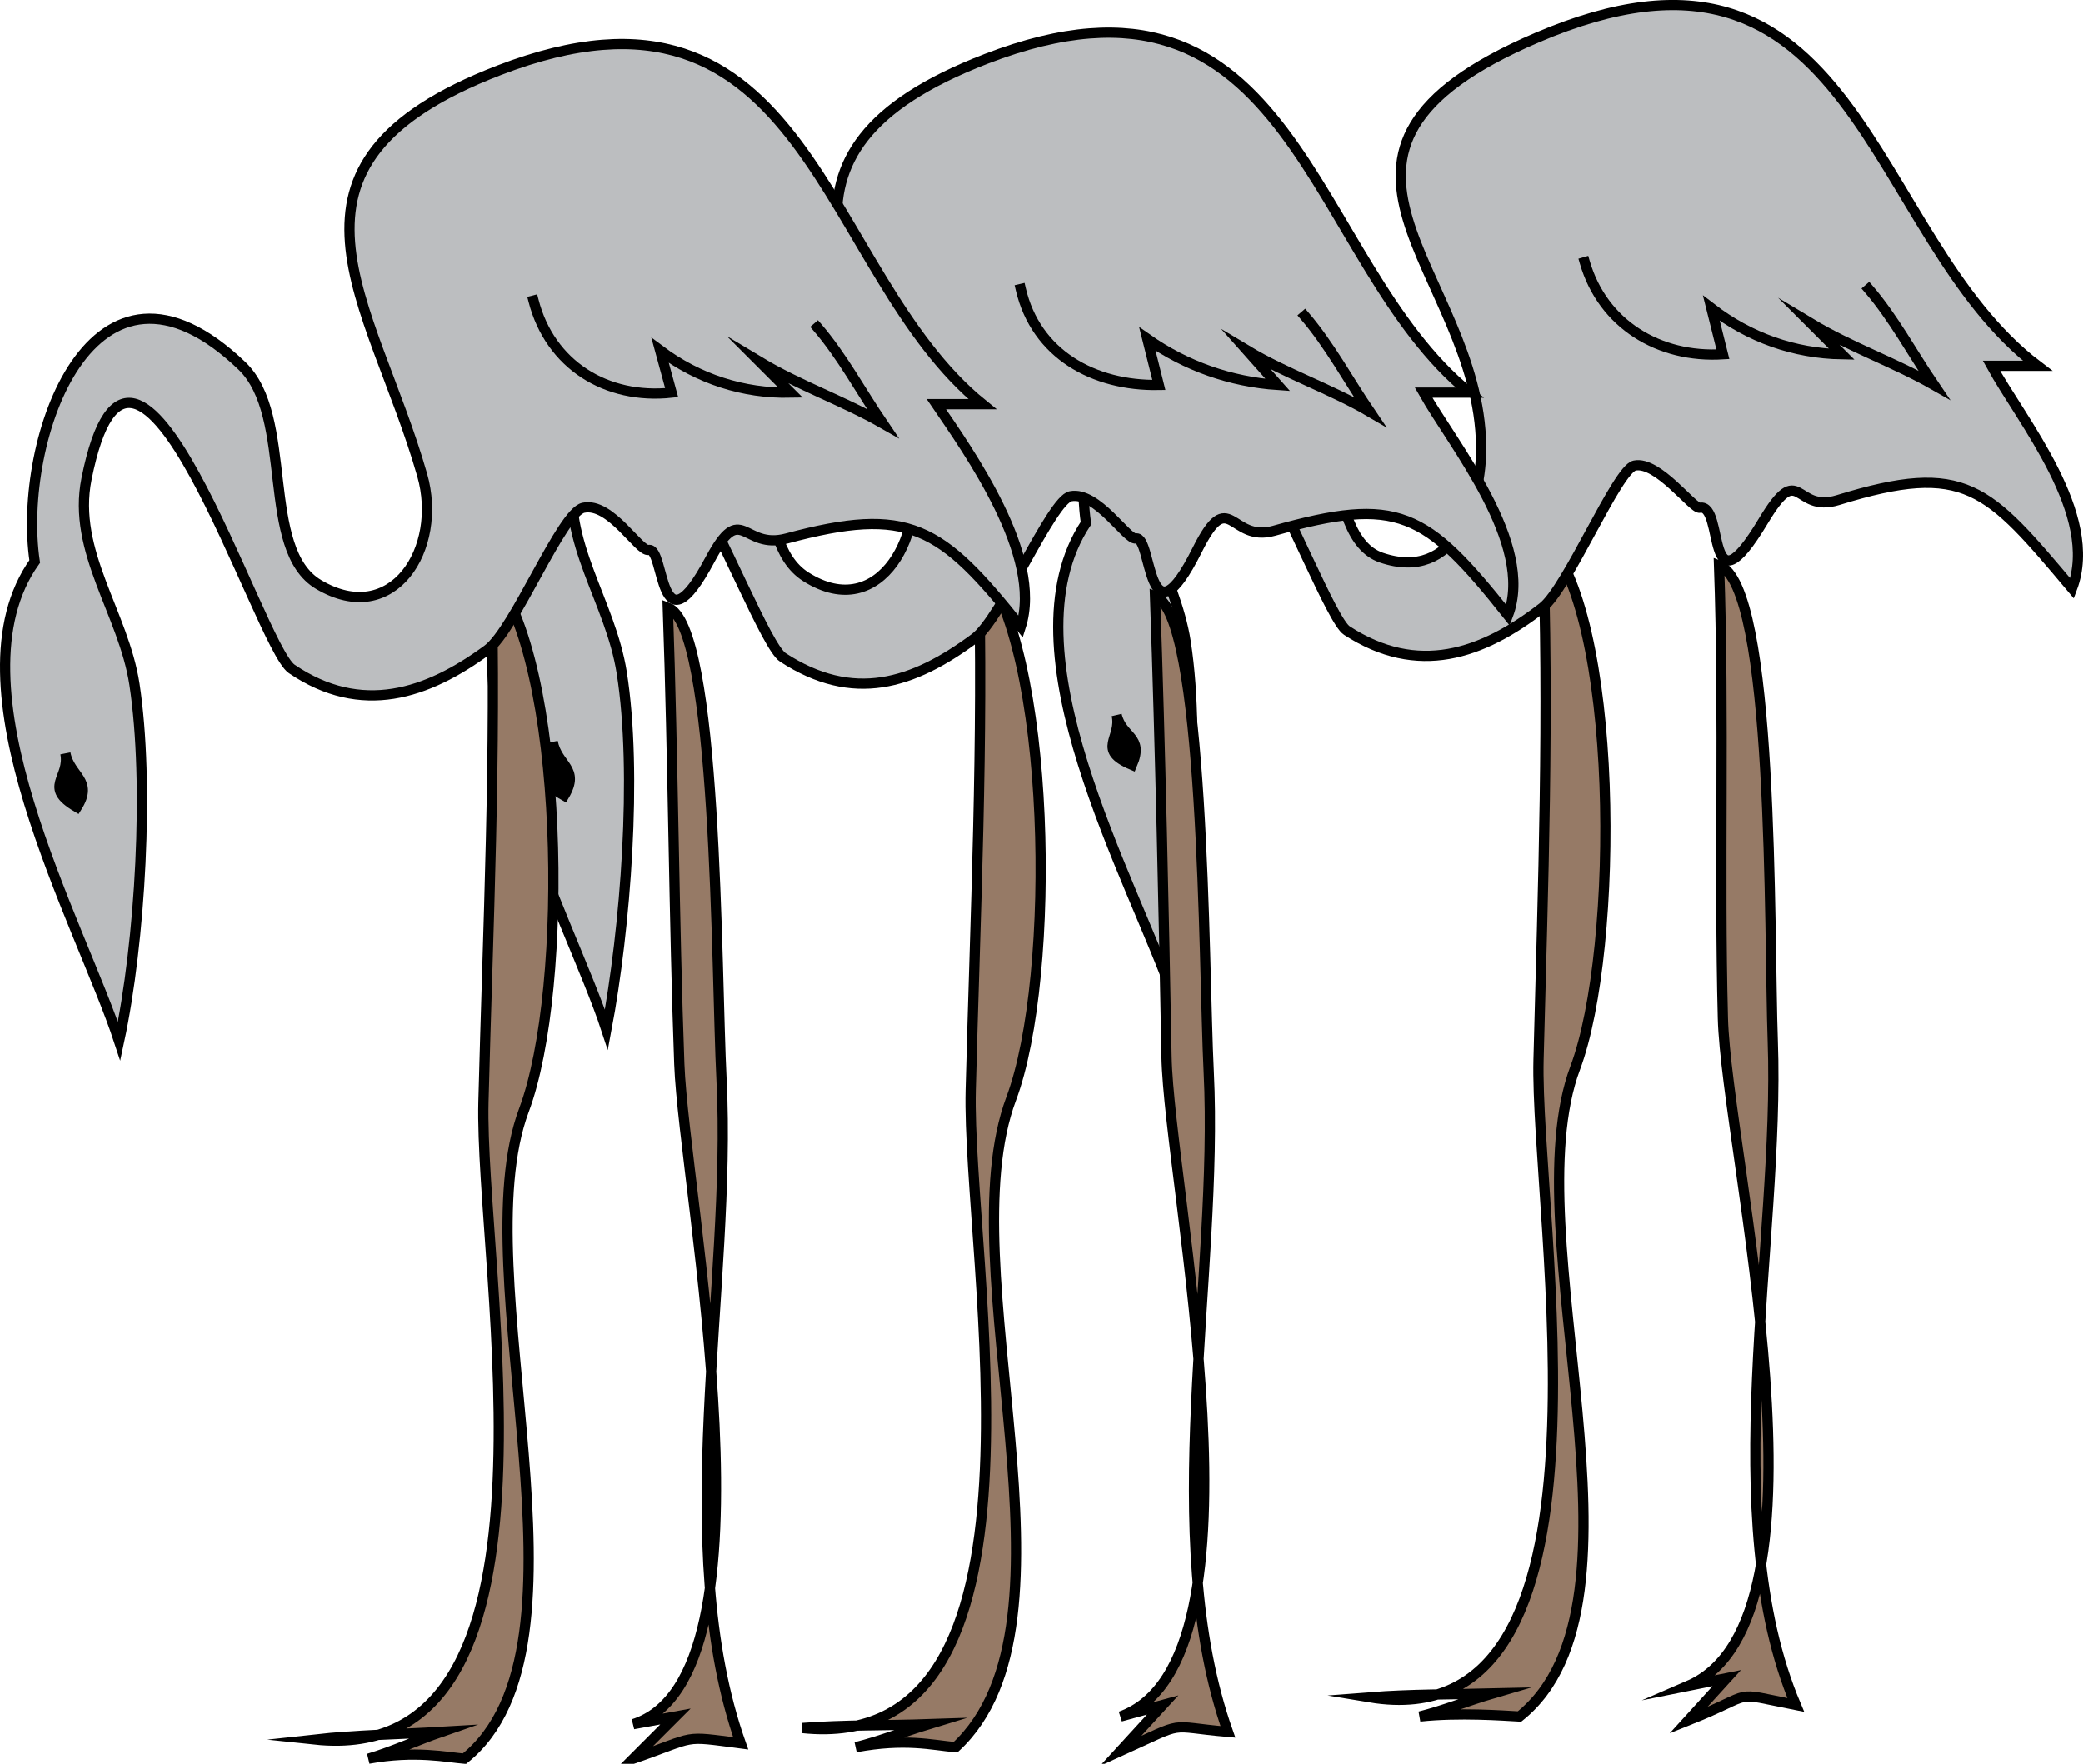 <svg xmlns="http://www.w3.org/2000/svg" xmlns:xlink="http://www.w3.org/1999/xlink" version="1.1" id="Layer_1" x="0px" y="0px" enable-background="new 0 0 822.05 841.89" xml:space="preserve" viewBox="205.72 247.13 407.19 344.76">
<path fill-rule="evenodd" clip-rule="evenodd" fill="#967A66" stroke="#000000" stroke-width="2" stroke-linecap="square" stroke-miterlimit="10" d="  M507.26,351.64c1.348,35.027,0.082,68.801-0.783,102.564c-0.789,30.767,18.234,133.144-32.967,124.686  c7.946-0.623,16.03-0.554,24-0.75c-4.771,1.397-9.431,3.287-14.25,4.5c7.683-0.82,16.316-0.175,19.5,0  c27.832-22.354-1.295-94.296,10.875-126.75C522.369,432.598,522.355,366.325,507.26,351.64z"/>
<path fill-rule="evenodd" clip-rule="evenodd" fill="#967A66" stroke="#000000" stroke-width="2" stroke-linecap="square" stroke-miterlimit="10" d="  M541.76,357.64c1.051,29.763-0.004,59.793,0.75,88.5c0.688,26.193,23.558,117.416-6.75,130.5c2.5-0.5,5-1,7.5-1.5  c-2.5,2.75-5,5.5-7.5,8.25c13.842-5.51,7.722-5.611,21-3c-15.596-36.876-3.071-90.342-4.5-129.75  C551.49,429.416,552.604,361.566,541.76,357.64z"/>
<path fill-rule="evenodd" clip-rule="evenodd" fill="#BCBEC0" stroke="#000000" stroke-width="2" stroke-linecap="square" stroke-miterlimit="10" d="  M418.01,349.39c-3.832-26.845,15.503-67.985,42.75-35.25c7.305,8.776,3.129,37.953,15,42c14.447,4.926,19.625-10.901,19.5-21.75  c-0.398-34.555-41.521-57.419,10.875-79.875c62.94-26.975,64.241,38.614,97.875,64.125c-3,0-6,0-9,0  c5.902,10.782,21.195,29.09,15.75,43.5c-16.534-19.632-20.809-24.943-45.75-17.25c-8.678,2.676-7.277-8.121-14.625,4.125  c-11.465,19.107-7.477-3.584-12.375-2.625c-1.353,0.265-8.185-9.192-12.75-8.25c-3.42,0.706-13.091,23.941-18,27.75  c-11.838,9.185-24.409,13.501-38.25,4.5c-5.772-3.754-32.943-85.088-40.875-37.5c-2.332,13.991,7.286,26.172,9.375,39.75  c3.229,20.991-0.39,48.226-2.25,69.75C427.193,418.959,401.518,374.355,418.01,349.39z"/>
<path fill-rule="evenodd" clip-rule="evenodd" stroke="#000000" stroke-width="2" stroke-linecap="square" stroke-miterlimit="10" d="  M424.01,386.89c1.079,4.592-4.044,6.763,3,9.75C429.406,391.013,425.064,391.378,424.01,386.89z"/>
<path fill="none" stroke="#000000" stroke-width="2" stroke-linecap="square" stroke-miterlimit="10" d="M515.51,298.39  c3.527,12.145,14.536,18.771,27,18c-0.75-3-1.5-6-2.25-9c7.455,5.741,16.183,8.833,25.5,9c-2-2-4-4-6-6  c7.644,4.593,16.251,7.583,24,12c-4.173-6.137-7.916-13.13-12.75-18.75"/>
<path fill-rule="evenodd" clip-rule="evenodd" fill="#967A66" stroke="#000000" stroke-width="2" stroke-linecap="square" stroke-miterlimit="10" d="  M397.008,356.89c1.012,35.081-0.663,69.347-1.534,103.314c-0.845,32.936,18.894,130.172-32.966,124.686  c8.206-0.631,16.523-0.473,24.75-0.75c-4.753,1.445-9.435,3.287-14.25,4.5c9.599-1.778,14.865-0.429,19.5,0  c26.443-24.469-1.554-93.604,10.875-126.75C412.364,437.939,411.309,373.506,397.008,356.89z"/>
<path fill-rule="evenodd" clip-rule="evenodd" fill="#967A66" stroke="#000000" stroke-width="2" stroke-linecap="square" stroke-miterlimit="10" d="  M431.51,363.64c1.055,29.882,1.724,62.261,2.25,90c0.481,25.375,21.194,118.147-9,129c2.75-0.75,5.5-1.5,8.25-2.25  c-2.75,3-5.5,6-8.25,9c13.367-6.059,8.654-4.815,21-3.75c-13.565-38.528-1.763-88.688-3.75-129  C440.967,435.484,441.264,367.074,431.51,363.64z"/>
<path fill-rule="evenodd" clip-rule="evenodd" fill="#BCBEC0" stroke="#000000" stroke-width="2" stroke-linecap="square" stroke-miterlimit="10" d="  M307.758,355.39c-3.464-24.195,11.244-67.333,40.5-38.25c10.171,10.111,3.734,35.633,15,42.75  c14.728,9.304,23.924-9.266,20.25-22.125c-9.754-34.139-32.855-60.688,15-79.125c60.683-23.379,62.809,39.559,94.502,65.25  c-3,0-6,0-9,0c5.658,10.068,21.776,29.543,16.5,43.5c-16.153-20.314-21.505-23.31-45.75-16.5c-8.633,2.425-8.582-9.086-15,3.75  c-9.931,19.861-8.72-2.942-12-2.25c-1.702,0.359-7.558-9.26-12.75-8.25c-3.744,0.729-13.476,23.83-18.752,27.75  c-12.128,9.011-23.792,12.673-37.5,3.75c-6.292-4.096-32.921-84.475-40.875-36.75c-2.385,14.31,7.158,25.71,9.375,39.75  c3.11,19.701,0.727,50.013-3,69.75C316.926,426.029,290.203,378.554,307.758,355.39z"/>
<path fill-rule="evenodd" clip-rule="evenodd" stroke="#000000" stroke-width="2" stroke-linecap="square" stroke-miterlimit="10" d="  M313.758,392.14c0.992,5.009-4.472,6.711,2.25,10.5C319.154,397.337,314.688,396.838,313.758,392.14z"/>
<path fill="none" stroke="#000000" stroke-width="2" stroke-linecap="square" stroke-miterlimit="10" d="M405.258,303.64  c2.96,12.729,14.27,18.979,27.002,18.75c-0.75-3-1.5-6-2.25-9c7.557,5.308,16.273,8.381,25.5,9c-2-2.25-4-4.5-6-6.75  c7.645,4.594,16.302,7.494,24,12c-4.173-6.137-7.916-13.13-12.75-18.75"/>
<path fill-rule="evenodd" clip-rule="evenodd" fill="#967A66" stroke="#000000" stroke-width="2" stroke-linecap="square" stroke-miterlimit="10" d="  M301.758,359.14c1.012,35.081-0.663,69.347-1.534,103.314c-0.845,32.936,18.894,130.172-32.966,124.686  c8.183-0.905,16.53-1.017,24.75-1.5c-4.774,1.647-9.413,3.806-14.25,5.25c9.087-1.665,15.463-0.264,18.75,0  c27.385-21.996-0.405-94.671,11.625-126.75C317.114,440.189,316.059,375.756,301.758,359.14z"/>
<path fill-rule="evenodd" clip-rule="evenodd" fill="#967A66" stroke="#000000" stroke-width="2" stroke-linecap="square" stroke-miterlimit="10" d="  M336.258,365.89c1.051,29.776,1.22,61.717,2.25,89.25c0.944,25.221,20.366,119.73-9,129c2.75-0.5,5.5-1,8.25-1.5  c-2.75,2.75-5.5,5.5-8.25,8.25c12.771-4.444,9.254-4.525,21-3c-13.656-38.783-1.688-89.14-3.75-129.75  C345.688,437.067,345.962,369.307,336.258,365.89z"/>
<path fill-rule="evenodd" clip-rule="evenodd" fill="#BCBEC0" stroke="#000000" stroke-width="2" stroke-linecap="square" stroke-miterlimit="10" d="  M212.508,356.89c-3.508-23.794,11.315-66.199,40.5-38.25c10.32,9.883,3.45,35.907,15,42.75c14.469,8.573,24.355-7.007,20.25-21.375  c-9.778-34.222-32.867-60.684,15-79.125c60.84-23.439,62.765,39.524,94.5,65.25c-3,0-6,0-9,0c6.274,9.22,20.923,29.665,16.5,43.5  c-15.671-19.708-21.907-23.642-45.75-17.25c-8.693,2.331-8.754-7.585-15,4.125c-10.138,19.009-8.753-2.527-12-1.875  c-1.868,0.375-7.417-9.392-12.75-8.25c-4.293,0.919-13.38,23.79-18.75,27.75c-11.786,8.691-24.648,12.981-38.25,3.75  c-6.546-4.442-30.684-84.332-40.125-37.125c-2.846,14.229,7.251,26.218,9.375,40.125c2.961,19.388,1.148,50.424-3,69.75  C221.4,427.436,195.235,381.109,212.508,356.89z"/>
<path fill-rule="evenodd" clip-rule="evenodd" stroke="#000000" stroke-width="2" stroke-linecap="square" stroke-miterlimit="10" d="  M218.508,394.39c0.974,4.875-4.457,6.574,2.25,10.5C224.045,399.656,219.42,398.955,218.508,394.39z"/>
<path fill="none" stroke="#000000" stroke-width="2" stroke-linecap="square" stroke-miterlimit="10" d="M310.008,305.89  c3.229,12.562,14.237,19.379,27,18c-0.75-2.75-1.5-5.5-2.25-8.25c7.435,5.57,16.279,8.447,25.5,8.25c-2-2-4-4-6-6  c7.643,4.593,16.251,7.583,24,12c-4.173-6.137-7.916-13.13-12.75-18.75"/>
</svg>